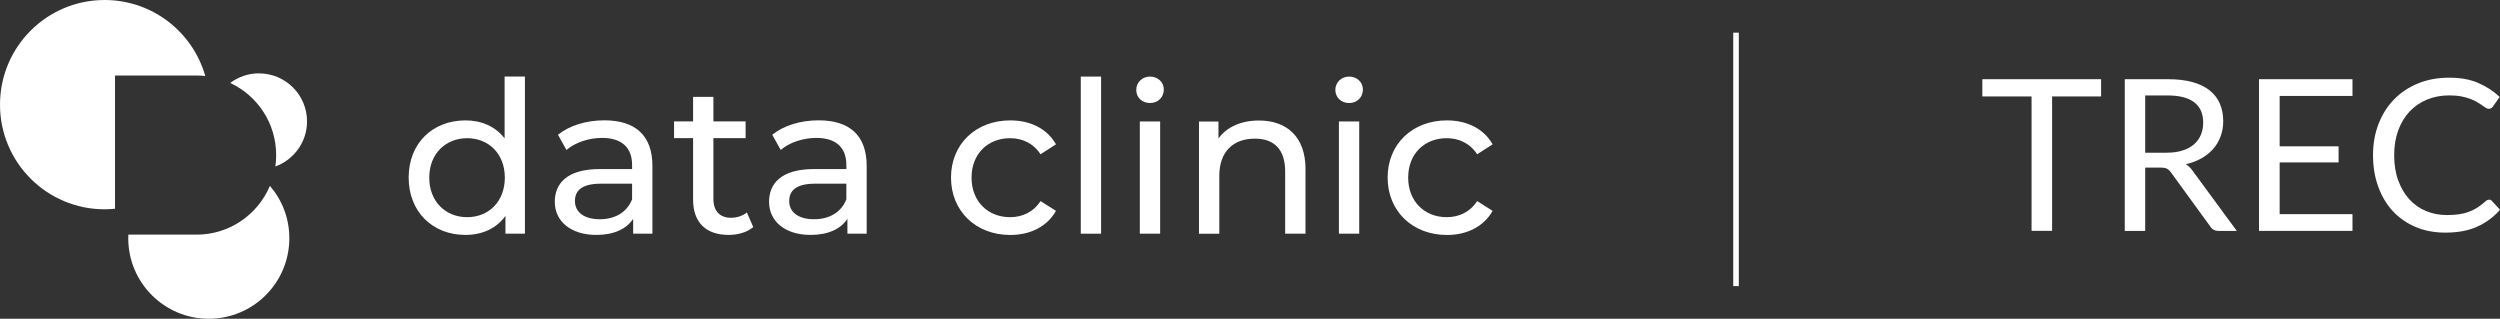 <?xml version="1.0" encoding="UTF-8"?>
<svg id="Layer_1" data-name="Layer 1" xmlns="http://www.w3.org/2000/svg" viewBox="0 0 447.92 57.11">
  <rect x="0" y="0" width="447.92" height="57.11" fill="#333333" stroke="none"/>
  <defs>
    <style>
      .cls-1 {
        fill: none;
        stroke: #fff;
        stroke-miterlimit: 10;
      }

      .cls-2 {
        fill: #fff;
        stroke-width: 0px;
      }
    </style>
  </defs>
  <g>
    <g>
      <path class="cls-2" d="m94.05,13.72v28.15h-3.49v-3.19c-1.63,2.28-4.21,3.41-7.17,3.41-5.88,0-10.17-4.14-10.17-10.28s4.29-10.24,10.17-10.24c2.85,0,5.35,1.06,7.02,3.22v-11.08h3.64Zm-3.6,18.1c0-4.29-2.92-7.06-6.75-7.06s-6.79,2.77-6.79,7.06,2.92,7.09,6.79,7.09,6.75-2.81,6.75-7.09Z"/>
      <path class="cls-2" d="m116.89,29.73v12.14h-3.45v-2.66c-1.21,1.82-3.45,2.88-6.6,2.88-4.55,0-7.44-2.43-7.44-5.92,0-3.22,2.09-5.88,8.08-5.88h5.77v-.72c0-3.07-1.78-4.86-5.39-4.86-2.39,0-4.82.83-6.37,2.16l-1.52-2.73c2.09-1.67,5.08-2.58,8.31-2.58,5.5,0,8.61,2.66,8.61,8.16Zm-3.64,5.99v-2.81h-5.61c-3.6,0-4.63,1.4-4.63,3.11,0,2.01,1.67,3.26,4.44,3.26s4.89-1.25,5.8-3.57Z"/>
      <path class="cls-2" d="m134.95,40.69c-1.1.95-2.77,1.4-4.4,1.4-4.06,0-6.37-2.24-6.37-6.3v-11.04h-3.41v-3h3.41v-4.4h3.64v4.4h5.77v3h-5.77v10.89c0,2.16,1.14,3.38,3.15,3.38,1.06,0,2.09-.34,2.85-.95l1.14,2.62Z"/>
      <path class="cls-2" d="m155.28,29.73v12.14h-3.45v-2.66c-1.21,1.82-3.45,2.88-6.6,2.88-4.55,0-7.44-2.43-7.44-5.92,0-3.22,2.09-5.88,8.08-5.88h5.77v-.72c0-3.07-1.78-4.86-5.39-4.86-2.39,0-4.82.83-6.37,2.16l-1.52-2.73c2.09-1.67,5.08-2.58,8.31-2.58,5.5,0,8.61,2.66,8.61,8.16Zm-3.64,5.99v-2.81h-5.61c-3.6,0-4.63,1.4-4.63,3.11,0,2.01,1.67,3.26,4.44,3.26s4.89-1.25,5.8-3.57Z"/>
      <path class="cls-2" d="m170.39,31.81c0-5.99,4.44-10.24,10.62-10.24,3.6,0,6.6,1.48,8.19,4.29l-2.77,1.78c-1.29-1.97-3.26-2.88-5.46-2.88-3.95,0-6.9,2.77-6.9,7.06s2.96,7.09,6.9,7.09c2.2,0,4.17-.91,5.46-2.88l2.77,1.75c-1.59,2.81-4.59,4.32-8.19,4.32-6.18,0-10.62-4.29-10.62-10.28Z"/>
      <path class="cls-2" d="m193.64,13.72h3.64v28.15h-3.64V13.72Z"/>
      <path class="cls-2" d="m203.58,16.11c0-1.33,1.06-2.39,2.47-2.39s2.47,1.02,2.47,2.31c0,1.37-1.02,2.43-2.47,2.43s-2.47-1.02-2.47-2.35Zm.64,5.65h3.64v20.11h-3.64v-20.11Z"/>
      <path class="cls-2" d="m233.9,30.3v11.57h-3.64v-11.15c0-3.95-1.97-5.88-5.43-5.88-3.87,0-6.37,2.31-6.37,6.68v10.36h-3.64v-20.11h3.49v3.04c1.48-2.05,4.06-3.22,7.25-3.22,4.89,0,8.35,2.81,8.35,8.73Z"/>
      <path class="cls-2" d="m239.25,16.11c0-1.33,1.06-2.39,2.47-2.39s2.47,1.02,2.47,2.31c0,1.37-1.02,2.43-2.47,2.43s-2.47-1.02-2.47-2.35Zm.64,5.65h3.64v20.11h-3.64v-20.11Z"/>
      <path class="cls-2" d="m248.62,31.81c0-5.99,4.44-10.24,10.62-10.24,3.6,0,6.6,1.48,8.19,4.29l-2.77,1.78c-1.29-1.97-3.26-2.88-5.46-2.88-3.95,0-6.9,2.77-6.9,7.06s2.96,7.09,6.9,7.09c2.2,0,4.17-.91,5.46-2.88l2.77,1.75c-1.59,2.81-4.59,4.32-8.19,4.32-6.18,0-10.62-4.29-10.62-10.28Z"/>
    </g>
    <g>
      <path class="cls-2" d="m20.61,13.53h14.62c.52,0,1.04.03,1.55.09C34.55,5.76,27.32,0,18.75,0,8.39,0,0,8.39,0,18.75s8.39,18.75,18.75,18.75c.63,0,1.25-.04,1.86-.1V13.53Z"/>
      <path class="cls-2" d="m46.41,13.14c-1.94,0-3.72.64-5.16,1.72,4.86,2.27,8.23,7.2,8.23,12.92,0,.7-.05,1.38-.15,2.05,3.31-1.2,5.68-4.36,5.68-8.08,0-4.75-3.85-8.6-8.6-8.6Z"/>
      <path class="cls-2" d="m35.23,42.03h-12.23c0,.21-.02.43-.02.65,0,7.97,6.46,14.43,14.43,14.43s14.43-6.46,14.43-14.43c0-3.59-1.31-6.86-3.48-9.38-2.16,5.13-7.23,8.74-13.14,8.74Z"/>
    </g>
  </g>
  <line class="cls-1" x1="311.04" y1="5.85" x2="311.04" y2="51.26"/>
  <g>
    <path class="cls-2" d="m376.45,14.19v3.09h-8.78v24.08h-3.68v-24.08h-8.82v-3.09h21.28Z"/>
    <path class="cls-2" d="m384.35,30.03v11.34h-3.66V14.19h7.68c1.72,0,3.21.17,4.46.52,1.25.35,2.29.85,3.1,1.51s1.42,1.45,1.81,2.38c.39.93.59,1.97.59,3.12,0,.96-.15,1.86-.46,2.69-.3.83-.74,1.58-1.32,2.25-.58.66-1.28,1.23-2.11,1.7s-1.77.82-2.82,1.06c.46.27.86.65,1.21,1.16l7.93,10.79h-3.26c-.67,0-1.16-.26-1.48-.78l-7.06-9.71c-.22-.3-.45-.52-.7-.65s-.63-.2-1.14-.2h-2.79Zm0-2.67h3.85c1.07,0,2.02-.13,2.83-.39.82-.26,1.5-.63,2.05-1.1.55-.47.96-1.04,1.24-1.7.28-.66.42-1.38.42-2.18,0-1.62-.53-2.84-1.6-3.66-1.07-.82-2.66-1.23-4.77-1.23h-4.02v10.26Z"/>
    <path class="cls-2" d="m421.49,14.19v3h-13.05v9.03h10.56v2.88h-10.56v9.27h13.05v3h-16.75V14.19h16.75Z"/>
    <path class="cls-2" d="m445.93,35.76c.2,0,.39.08.55.25l1.44,1.57c-1.11,1.29-2.46,2.29-4.05,3.02-1.59.72-3.5,1.08-5.74,1.08-1.96,0-3.74-.34-5.33-1.01-1.59-.68-2.95-1.62-4.08-2.84-1.13-1.22-2-2.68-2.62-4.39-.62-1.71-.93-3.58-.93-5.63s.33-3.93,1-5.63c.66-1.71,1.6-3.17,2.8-4.4,1.2-1.23,2.64-2.18,4.31-2.85,1.67-.68,3.52-1.01,5.55-1.01s3.72.31,5.17.93,2.73,1.46,3.86,2.52l-1.19,1.69c-.09.13-.19.23-.3.31s-.28.12-.49.12c-.16,0-.34-.06-.52-.18-.18-.12-.4-.27-.65-.45s-.55-.37-.89-.57c-.34-.2-.75-.39-1.21-.57-.47-.18-1.01-.33-1.63-.45-.62-.12-1.33-.18-2.14-.18-1.45,0-2.79.25-3.99.75-1.21.5-2.25,1.21-3.12,2.13-.87.92-1.55,2.05-2.04,3.38-.49,1.33-.73,2.81-.73,4.46s.24,3.21.73,4.53c.49,1.33,1.15,2.45,1.99,3.37s1.84,1.62,2.99,2.1c1.15.48,2.39.72,3.72.72.81,0,1.54-.05,2.18-.14s1.24-.24,1.79-.45c.55-.2,1.06-.46,1.54-.77s.95-.68,1.43-1.11c.21-.19.42-.28.63-.28Z"/>
  </g>
</svg>
